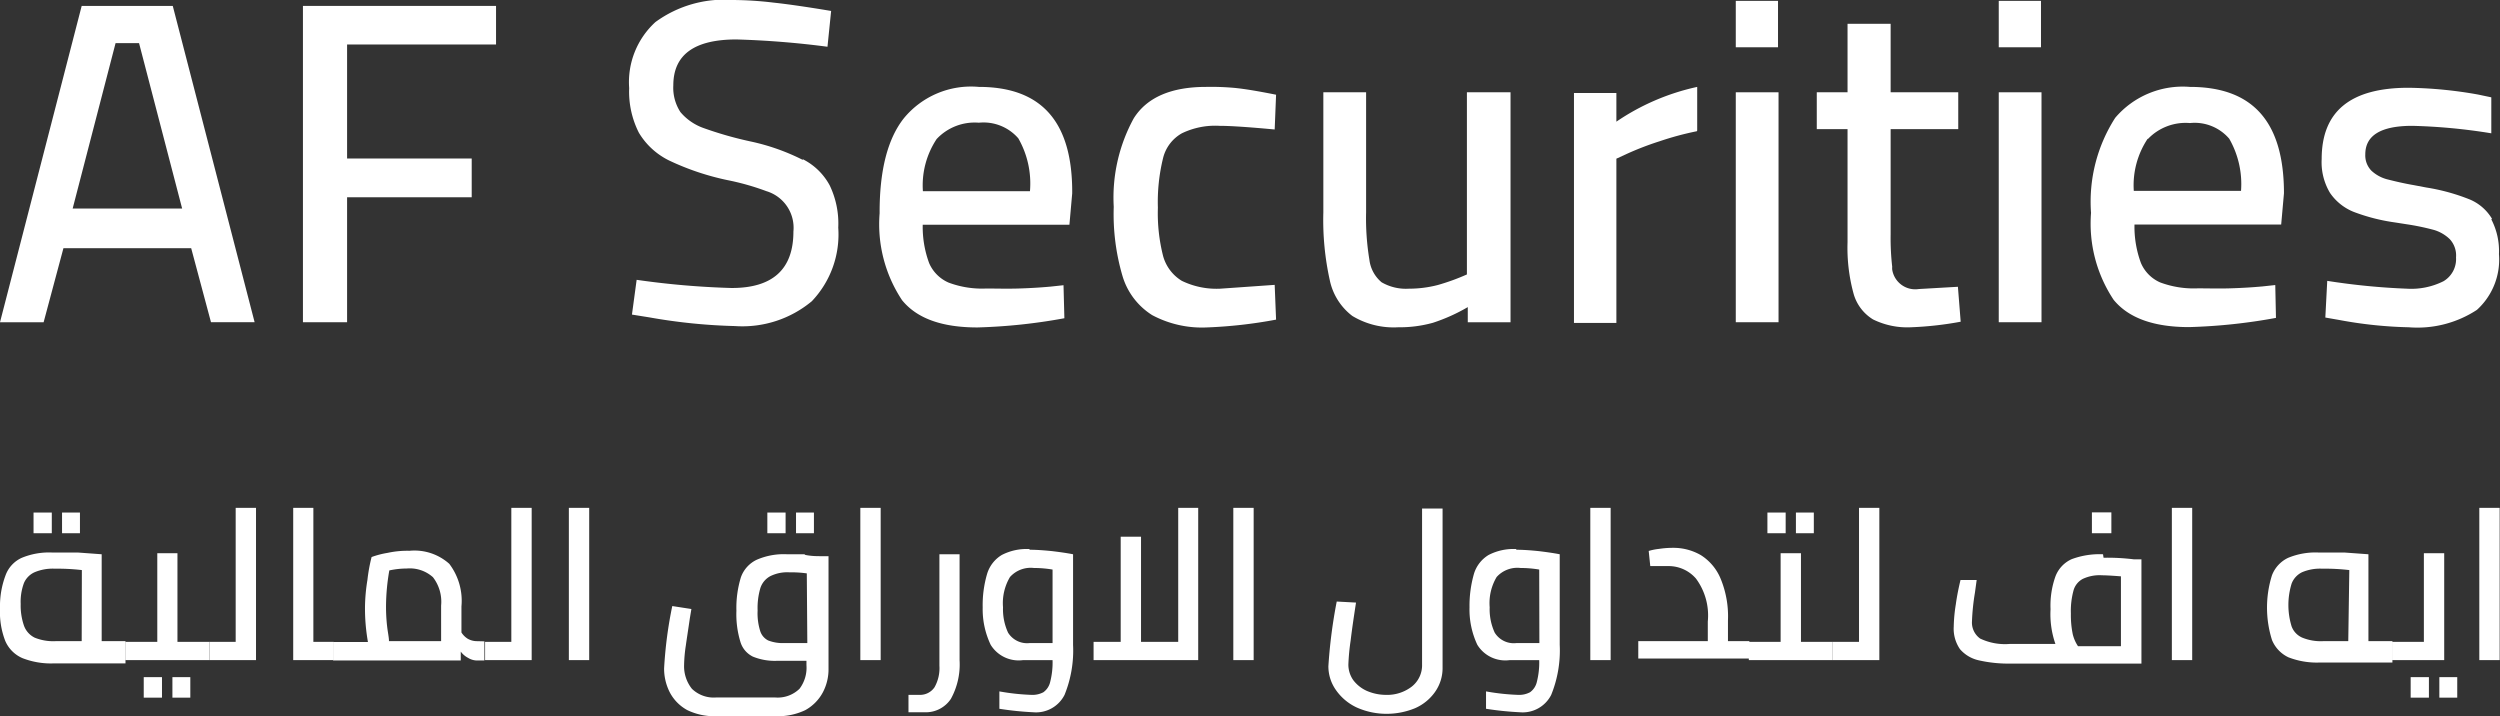 <svg xmlns="http://www.w3.org/2000/svg" viewBox="0 0 143.84 41.21"><rect x="0" y="0" width="143.84" height="41.21" fill="#333333" stroke="none"/><defs><style>.cls-1{fill:#fff;}</style></defs><g id="Layer_2" data-name="Layer 2"><g id="Layer_1-2" data-name="Layer 1"><path class="cls-1" d="M5.85,36.89v-5l-1.37-.1H3a4.1,4.1,0,0,0-1.76.31,1.77,1.77,0,0,0-.92,1A5.05,5.05,0,0,0,0,35a4.62,4.62,0,0,0,.3,1.87,1.89,1.89,0,0,0,1,1,4.51,4.51,0,0,0,1.78.3H7.22V36.89Zm-1.15,0H3.19A2.84,2.84,0,0,1,2,36.69,1.23,1.23,0,0,1,1.38,36a3.55,3.55,0,0,1-.19-1.25,3.1,3.1,0,0,1,.19-1.21A1.2,1.2,0,0,1,2,32.92a2.69,2.69,0,0,1,1.15-.2,12.19,12.19,0,0,1,1.56.08Z"/><rect class="cls-1" x="3.57" y="29.49" width="1.03" height="1.19"/><rect class="cls-1" x="1.93" y="29.49" width="1.05" height="1.19"/><rect class="cls-1" x="8.27" y="38.96" width="1.05" height="1.18"/><rect class="cls-1" x="9.92" y="38.96" width="1.03" height="1.18"/><polygon class="cls-1" points="10.21 36.93 10.21 31.83 9.05 31.83 9.05 36.93 7.21 36.93 7.21 37.98 12.05 37.98 12.05 36.93 10.21 36.93"/><polygon class="cls-1" points="13.56 36.93 12.05 36.93 12.05 37.98 14.73 37.98 14.73 29.22 13.56 29.22 13.56 36.93"/><polygon class="cls-1" points="18.03 36.93 18.03 29.22 16.87 29.22 16.87 37.98 19.2 37.98 19.2 36.93 18.03 36.93"/><path class="cls-1" d="M27.43,36.89a1.07,1.07,0,0,1-.52-.14,1.13,1.13,0,0,1-.36-.36v-1.5a3.52,3.52,0,0,0-.7-2.45,3,3,0,0,0-2.29-.75,5.38,5.38,0,0,0-1.26.12,5,5,0,0,0-.92.24,9.59,9.59,0,0,0-.24,1.32A10.27,10.27,0,0,0,21,34.94a11.18,11.18,0,0,0,.17,2h-2V38h7.34v-.51a1.22,1.22,0,0,0,.42.36,1,1,0,0,0,.46.15h.48v-1.1Zm-2.05,0h-3c0-.22-.07-.51-.11-.88a10.14,10.14,0,0,1-.06-1.1,12.21,12.21,0,0,1,.19-2.09,4.79,4.79,0,0,1,1-.11,2,2,0,0,1,1.51.5,2.31,2.31,0,0,1,.47,1.63Z"/><polygon class="cls-1" points="29.42 36.93 27.91 36.93 27.91 37.98 30.59 37.98 30.59 29.22 29.42 29.22 29.42 36.93"/><rect class="cls-1" x="32.73" y="29.22" width="1.17" height="8.76"/><rect class="cls-1" x="45.8" y="29.49" width="1.03" height="1.19"/><path class="cls-1" d="M46.28,31.89h-1a3.89,3.89,0,0,0-1.75.32,1.77,1.77,0,0,0-.9,1,6,6,0,0,0-.26,1.93,5.44,5.44,0,0,0,.23,1.79,1.38,1.38,0,0,0,.72.85,3.32,3.32,0,0,0,1.39.24H46.4v.25A2,2,0,0,1,46,39.63a1.8,1.8,0,0,1-1.4.5h-3.4a1.8,1.8,0,0,1-1.39-.5,2.08,2.08,0,0,1-.45-1.37,8.32,8.32,0,0,1,.1-1.12c.07-.5.15-1,.23-1.56l.09-.54-1.1-.17a24,24,0,0,0-.47,3.59,3,3,0,0,0,.34,1.4,2.47,2.47,0,0,0,1,1,3.61,3.61,0,0,0,1.62.35h3.53a3.68,3.68,0,0,0,1.63-.35,2.53,2.53,0,0,0,1-1,2.83,2.83,0,0,0,.34-1.39V32h-.44c-.23,0-.53,0-.89-.07M46.45,37H45.1a2.3,2.3,0,0,1-.9-.15.91.91,0,0,1-.46-.54,3.39,3.39,0,0,1-.15-1.18,4.07,4.07,0,0,1,.16-1.3,1.2,1.2,0,0,1,.57-.68,2.2,2.2,0,0,1,1.1-.22,6.49,6.49,0,0,1,1,.06Z"/><rect class="cls-1" x="44.15" y="29.49" width="1.05" height="1.19"/><rect class="cls-1" x="49.5" y="29.22" width="1.17" height="8.76"/><path class="cls-1" d="M54.05,38.3a2.24,2.24,0,0,1-.28,1.24,1,1,0,0,1-.83.44c-.22,0-.45,0-.67,0v1h.3c.2,0,.41,0,.61,0a1.73,1.73,0,0,0,1.53-.77,4.1,4.1,0,0,0,.5-2.22v-6.1H54.05Z"/><path class="cls-1" d="M59.23,31.59a3.13,3.13,0,0,0-1.59.34A1.91,1.91,0,0,0,56.8,33a6.35,6.35,0,0,0-.26,1.94A4.77,4.77,0,0,0,57,37.1a1.89,1.89,0,0,0,1.87.88h1.69a4.54,4.54,0,0,1-.14,1.27,1,1,0,0,1-.39.58,1.33,1.33,0,0,1-.68.15,12.76,12.76,0,0,1-1.85-.2v1a18,18,0,0,0,1.94.2,1.84,1.84,0,0,0,1.81-1,6.79,6.79,0,0,0,.49-2.88V31.89q-.46-.09-1.2-.18c-.49-.05-.92-.08-1.3-.08M60.56,37H59.24A1.29,1.29,0,0,1,58,36.4a3.21,3.21,0,0,1-.29-1.46,2.93,2.93,0,0,1,.4-1.74,1.6,1.6,0,0,1,1.38-.52,6.35,6.35,0,0,1,1.07.09Z"/><polygon class="cls-1" points="67.79 36.93 65.65 36.93 65.65 30.88 64.48 30.88 64.48 36.93 62.92 36.93 62.92 37.98 68.94 37.98 68.94 29.22 67.79 29.22 67.79 36.93"/><rect class="cls-1" x="70.96" y="29.22" width="1.17" height="8.76"/><path class="cls-1" d="M81.82,38.23a1.56,1.56,0,0,1-.6,1.28,2.32,2.32,0,0,1-1.48.47,2.78,2.78,0,0,1-1.1-.23,2,2,0,0,1-.78-.62,1.55,1.55,0,0,1-.28-.9,12.46,12.46,0,0,1,.13-1.37c.08-.68.19-1.41.31-2.19l-1.11-.06a29.11,29.11,0,0,0-.48,3.72,2.36,2.36,0,0,0,.44,1.38,3,3,0,0,0,1.2,1,4.2,4.2,0,0,0,1.71.36,4.3,4.3,0,0,0,1.63-.32,2.75,2.75,0,0,0,1.15-.93A2.37,2.37,0,0,0,83,38.41V29.26H81.82Z"/><path class="cls-1" d="M87.24,31.59a3.13,3.13,0,0,0-1.59.34A1.91,1.91,0,0,0,84.81,33a6.68,6.68,0,0,0-.26,1.94A4.77,4.77,0,0,0,85,37.1a1.89,1.89,0,0,0,1.87.88h1.69a4.54,4.54,0,0,1-.14,1.27,1,1,0,0,1-.39.58,1.33,1.33,0,0,1-.68.15,12.76,12.76,0,0,1-1.85-.2v1a18,18,0,0,0,1.94.2,1.84,1.84,0,0,0,1.81-1,6.79,6.79,0,0,0,.49-2.88V31.89q-.46-.09-1.2-.18c-.49-.05-.92-.08-1.3-.08M88.57,37H87.25A1.29,1.29,0,0,1,86,36.4a3.21,3.21,0,0,1-.29-1.46,2.93,2.93,0,0,1,.4-1.74,1.6,1.6,0,0,1,1.38-.52,6.35,6.35,0,0,1,1.07.09Z"/><rect class="cls-1" x="91.5" y="29.22" width="1.17" height="8.76"/><path class="cls-1" d="M99.42,36.89V35.7A5.66,5.66,0,0,0,99,33.3a2.92,2.92,0,0,0-1.14-1.36,3.15,3.15,0,0,0-1.61-.42,5.25,5.25,0,0,0-.79.06,3.19,3.19,0,0,0-.6.12l.09.87H96a2.08,2.08,0,0,1,1.58.72,3.57,3.57,0,0,1,.68,2.47v1.13h-4v1h6.39v-1Z"/><rect class="cls-1" x="103.33" y="29.49" width="1.03" height="1.19"/><rect class="cls-1" x="101.69" y="29.49" width="1.05" height="1.19"/><polygon class="cls-1" points="103.62 36.93 103.62 31.83 102.45 31.83 102.45 36.93 100.62 36.93 100.62 37.98 105.45 37.98 105.45 36.93 103.62 36.93"/><polygon class="cls-1" points="105.45 37.98 105.45 37.98 105.45 36.93 105.45 37.98"/><polygon class="cls-1" points="106.96 36.93 105.45 36.93 105.45 37.98 108.13 37.98 108.13 29.22 106.96 29.22 106.96 36.93"/><rect class="cls-1" x="120.36" y="29.48" width="1.12" height="1.2"/><path class="cls-1" d="M121,31.89a4.62,4.62,0,0,0-1.8.28,1.78,1.78,0,0,0-.94,1,5,5,0,0,0-.28,1.88,5.22,5.22,0,0,0,.28,2h-2.63a3.33,3.33,0,0,1-1.7-.31,1.13,1.13,0,0,1-.47-1,12.84,12.84,0,0,1,.17-1.64l.1-.73-.93,0c-.1.42-.2.89-.27,1.4a9.09,9.09,0,0,0-.12,1.28,2.07,2.07,0,0,0,.36,1.3,2,2,0,0,0,1.07.64,7.7,7.7,0,0,0,1.85.19h7.52v-6h-.45a12.46,12.46,0,0,0-1.73-.09m1,5.09h-2.47a2.17,2.17,0,0,1-.3-.68,5.42,5.42,0,0,1-.11-1.2,4.5,4.5,0,0,1,.15-1.32,1.08,1.08,0,0,1,.53-.67,2.27,2.27,0,0,1,1.12-.21q.3,0,1.08.06Z"/><rect class="cls-1" x="124.96" y="29.22" width="1.17" height="8.76"/><path class="cls-1" d="M136.27,36.89v-5l-1.38-.1H133.4a4.1,4.1,0,0,0-1.76.31,1.84,1.84,0,0,0-.92,1,6.21,6.21,0,0,0,0,3.72,1.89,1.89,0,0,0,.95,1,4.51,4.51,0,0,0,1.78.3h4.2V36.89Zm-1.16,0h-1.46a2.8,2.8,0,0,1-1.18-.2,1.13,1.13,0,0,1-.62-.65,4.18,4.18,0,0,1,0-2.46,1.2,1.2,0,0,1,.61-.66,2.66,2.66,0,0,1,1.15-.2,12,12,0,0,1,1.56.08Z"/><rect class="cls-1" x="138.7" y="38.96" width="1.05" height="1.18"/><polygon class="cls-1" points="140.63 31.83 139.46 31.83 139.46 36.93 137.63 36.93 137.63 37.98 140.63 37.98 140.63 31.83"/><rect class="cls-1" x="140.35" y="38.96" width="1.03" height="1.18"/><rect class="cls-1" x="142.65" y="29.22" width="1.17" height="8.76"/><rect class="cls-1" x="99.87" y="0.05" width="2.43" height="2.67"/><rect class="cls-1" x="115" y="0.05" width="2.43" height="2.67"/><path class="cls-1" d="M3.65,14.28H11l1.14,4.26h2.51L9.94.34H4.7L0,18.54H2.51Zm3-11.8H8L10.48,12H4.18Z"/><polygon class="cls-1" points="28.54 2.56 28.54 0.34 17.43 0.34 17.43 18.54 19.97 18.54 19.97 11.35 27.14 11.35 27.14 9.12 19.97 9.12 19.97 2.56 28.54 2.56"/><path class="cls-1" d="M46.19,9.2a12.32,12.32,0,0,0-3-1.06,21.29,21.29,0,0,1-2.73-.78,3.08,3.08,0,0,1-1.31-.91,2.56,2.56,0,0,1-.41-1.54q0-2.64,3.63-2.64a51.14,51.14,0,0,1,5.24.42L47.82.63C46.44.4,45.34.24,44.5.15A20.39,20.39,0,0,0,42.16,0a6.69,6.69,0,0,0-4.45,1.27A4.68,4.68,0,0,0,36.2,5.07a5.22,5.22,0,0,0,.56,2.57,4.16,4.16,0,0,0,1.75,1.6,15,15,0,0,0,3.33,1.12A14.61,14.61,0,0,1,44.1,11a2.2,2.2,0,0,1,1.55,2.32q0,3.26-3.57,3.25a47.52,47.52,0,0,1-5.45-.47l-.27,2,1,.16a32.43,32.43,0,0,0,4.92.5,6.24,6.24,0,0,0,4.43-1.43,5.57,5.57,0,0,0,1.52-4.23,5.07,5.07,0,0,0-.49-2.43,3.59,3.59,0,0,0-1.55-1.51"/><path class="cls-1" d="M56.32,5A5,5,0,0,0,52,6.81c-.93,1.18-1.4,3-1.39,5.46a7.9,7.9,0,0,0,1.29,5c.86,1.06,2.31,1.57,4.34,1.57a32.25,32.25,0,0,0,5-.53l-.05-1.9-.74.08c-.55.05-1.17.09-1.85.11s-1.31,0-1.86,0a5.47,5.47,0,0,1-2.16-.34,2.15,2.15,0,0,1-1.12-1.12,6,6,0,0,1-.37-2.21h8.44l.16-1.8C61.72,7,59.92,5,56.32,5M53.1,11a4.82,4.82,0,0,1,.79-3,3,3,0,0,1,2.43-.94,2.65,2.65,0,0,1,2.27.9A5.23,5.23,0,0,1,59.26,11Z"/><path class="cls-1" d="M70.21,16.61A4.58,4.58,0,0,1,68,16.16a2.42,2.42,0,0,1-1.08-1.43,10,10,0,0,1-.3-2.78,10.58,10.58,0,0,1,.3-2.86A2.25,2.25,0,0,1,68,7.67a4.4,4.4,0,0,1,2.17-.43c.61,0,1.67.07,3.17.21l.08-2c-1-.2-1.77-.33-2.36-.39A14.88,14.88,0,0,0,69.39,5c-2,0-3.4.6-4.16,1.81a9.49,9.49,0,0,0-1.15,5.09,12.6,12.6,0,0,0,.51,4,4,4,0,0,0,1.7,2.23,6.08,6.08,0,0,0,3.13.71,26.91,26.91,0,0,0,4-.45l-.08-2Z"/><path class="cls-1" d="M76.14,5.31v6.91a16,16,0,0,0,.37,3.9,3.47,3.47,0,0,0,1.3,2.06,4.6,4.6,0,0,0,2.64.65,7.11,7.11,0,0,0,2-.26,10.28,10.28,0,0,0,2-.9v.87h2.46V5.31H84.4V15.79a12.48,12.48,0,0,1-1.68.61,6.63,6.63,0,0,1-1.66.21,2.79,2.79,0,0,1-1.57-.37,2,2,0,0,1-.7-1.29,14.69,14.69,0,0,1-.19-2.73V5.31Z"/><path class="cls-1" d="M97.65,7.51V5A13.23,13.23,0,0,0,93,7V5.35H90.56V18.58H93V9.13l.63-.29a17.21,17.21,0,0,1,1.85-.71,17.47,17.47,0,0,1,2.15-.58"/><rect class="cls-1" x="99.87" y="5.31" width="2.46" height="13.23"/><path class="cls-1" d="M112.65,16.5l-2.25.13a1.34,1.34,0,0,1-1.53-1.12.88.88,0,0,1,0-.16,14.48,14.48,0,0,1-.09-1.86V7.43h3.89V5.31h-3.89V1.37H106.3V5.31h-1.77V7.43h1.77v6.51a10,10,0,0,0,.34,2.93,2.53,2.53,0,0,0,1.13,1.51,4.46,4.46,0,0,0,2.18.45,19.56,19.56,0,0,0,2.86-.32Z"/><rect class="cls-1" x="115" y="5.31" width="2.46" height="13.23"/><path class="cls-1" d="M130.91,16.4l-.74.08c-.55.05-1.17.09-1.86.11s-1.3,0-1.85,0a5.52,5.52,0,0,1-2.17-.34,2.13,2.13,0,0,1-1.11-1.12,6,6,0,0,1-.37-2.21h8.44l.16-1.8C131.41,7,129.61,5,126,5a5.1,5.1,0,0,0-4.3,1.78,8.93,8.93,0,0,0-1.39,5.47,7.91,7.91,0,0,0,1.3,5c.86,1.05,2.31,1.57,4.34,1.57a32.25,32.25,0,0,0,5-.53ZM123.58,8A3,3,0,0,1,126,7.08a2.62,2.62,0,0,1,2.26.9,5.24,5.24,0,0,1,.68,3h-6.17a4.83,4.83,0,0,1,.8-3"/><path class="cls-1" d="M143.38,12.59a2.7,2.7,0,0,0-1.32-1.13,11.55,11.55,0,0,0-2.45-.67l-.74-.14c-.52-.09-1-.2-1.55-.34a2.13,2.13,0,0,1-.88-.49,1.26,1.26,0,0,1-.35-.94c0-1.09.9-1.64,2.7-1.64a33,33,0,0,1,4.55.43l0-2.07-.76-.16a24.41,24.41,0,0,0-4-.39c-3.35,0-5,1.36-5,4.1a3.43,3.43,0,0,0,.48,1.95,3,3,0,0,0,1.36,1.09,10.89,10.89,0,0,0,2.39.61l.64.1a14,14,0,0,1,1.59.33,2.21,2.21,0,0,1,.91.53,1.38,1.38,0,0,1,.36,1.05,1.48,1.48,0,0,1-.72,1.37,4.15,4.15,0,0,1-2.11.43,39.23,39.23,0,0,1-4.58-.45l-.11,2.11.8.14a24.45,24.45,0,0,0,4,.42,6.25,6.25,0,0,0,3.92-1,3.9,3.9,0,0,0,1.27-3.21,3.94,3.94,0,0,0-.44-2"/></g></g></svg>